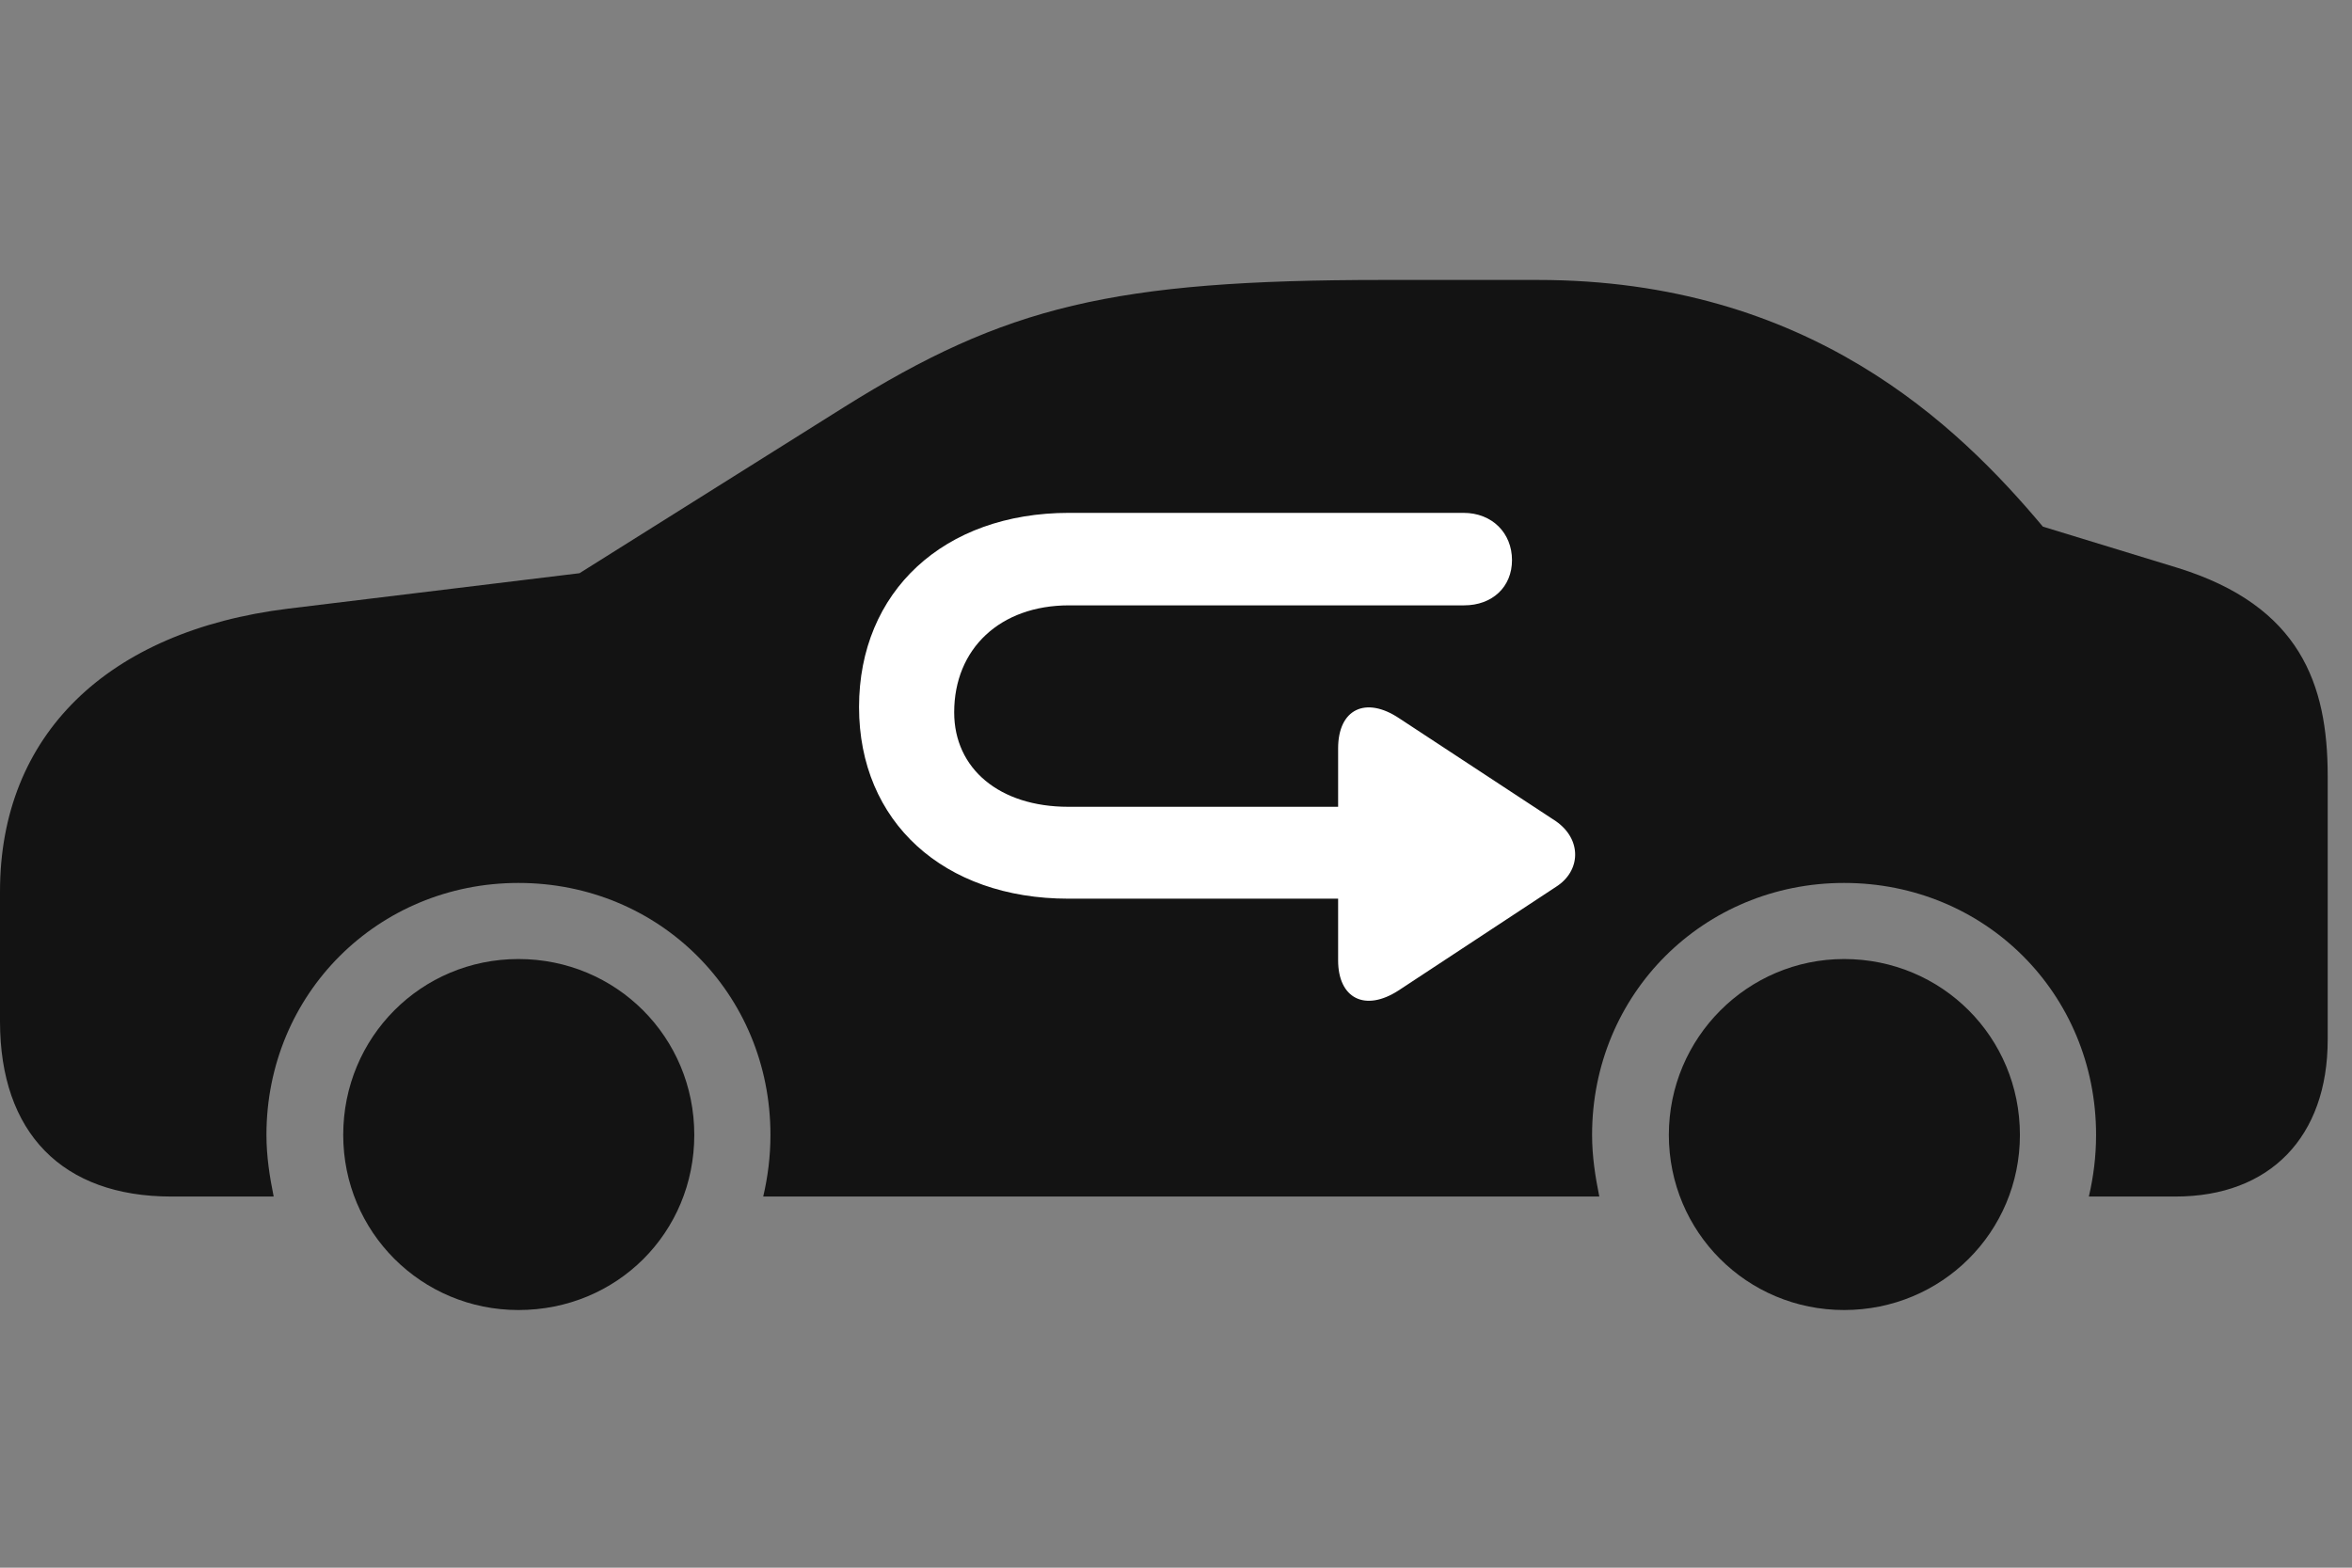 <svg width="42" height="28" viewBox="0 0 42 28" fill="none" xmlns="http://www.w3.org/2000/svg">
<rect x="0" y="0" width="42" height="28" fill="#808080" stroke="none"/>
<path d="M3.059 21.371H4.887C4.816 21.02 4.758 20.656 4.758 20.27C4.758 17.75 6.75 15.77 9.258 15.77C11.777 15.77 13.758 17.75 13.758 20.27C13.758 20.656 13.711 21.02 13.629 21.371H28.559C28.488 21.02 28.43 20.656 28.43 20.27C28.43 17.75 30.422 15.77 32.93 15.77C35.449 15.77 37.43 17.75 37.43 20.27C37.43 20.656 37.383 21.02 37.301 21.371H38.848C40.535 21.371 41.566 20.305 41.566 18.57V13.859C41.566 12.219 41.074 10.824 38.895 10.145L36.48 9.406C34.957 7.59 32.297 5 27.457 5H24.703C19.875 5 17.953 5.469 15.07 7.273L10.348 10.238L5.145 10.871C1.91 11.27 0 13.133 0 15.922V18.242C0 20.234 1.113 21.371 3.059 21.371ZM9.258 23.398C11.016 23.398 12.398 22.016 12.398 20.27C12.398 18.523 11.004 17.129 9.258 17.129C7.523 17.129 6.129 18.523 6.129 20.27C6.129 22.004 7.523 23.398 9.258 23.398ZM32.93 23.398C34.676 23.398 36.07 22.004 36.07 20.27C36.07 18.523 34.676 17.129 32.93 17.129C31.207 17.129 29.801 18.535 29.801 20.27C29.801 22.004 31.195 23.398 32.93 23.398Z" fill="black" fill-opacity="0.85"/>
<path d="M15.34 12.629C15.34 10.566 16.852 9.16 19.09 9.16H26.133C26.648 9.16 27 9.523 27 10.004C27 10.484 26.648 10.812 26.145 10.812H19.09C17.859 10.812 17.039 11.586 17.039 12.723C17.039 13.73 17.848 14.41 19.078 14.41H23.895V13.367C23.895 12.664 24.387 12.43 24.984 12.828L27.785 14.668C28.254 14.996 28.23 15.559 27.785 15.84L24.973 17.691C24.375 18.078 23.895 17.832 23.895 17.152V16.051H19.078C16.852 16.051 15.34 14.68 15.34 12.629Z" fill="white"/>
</svg>
